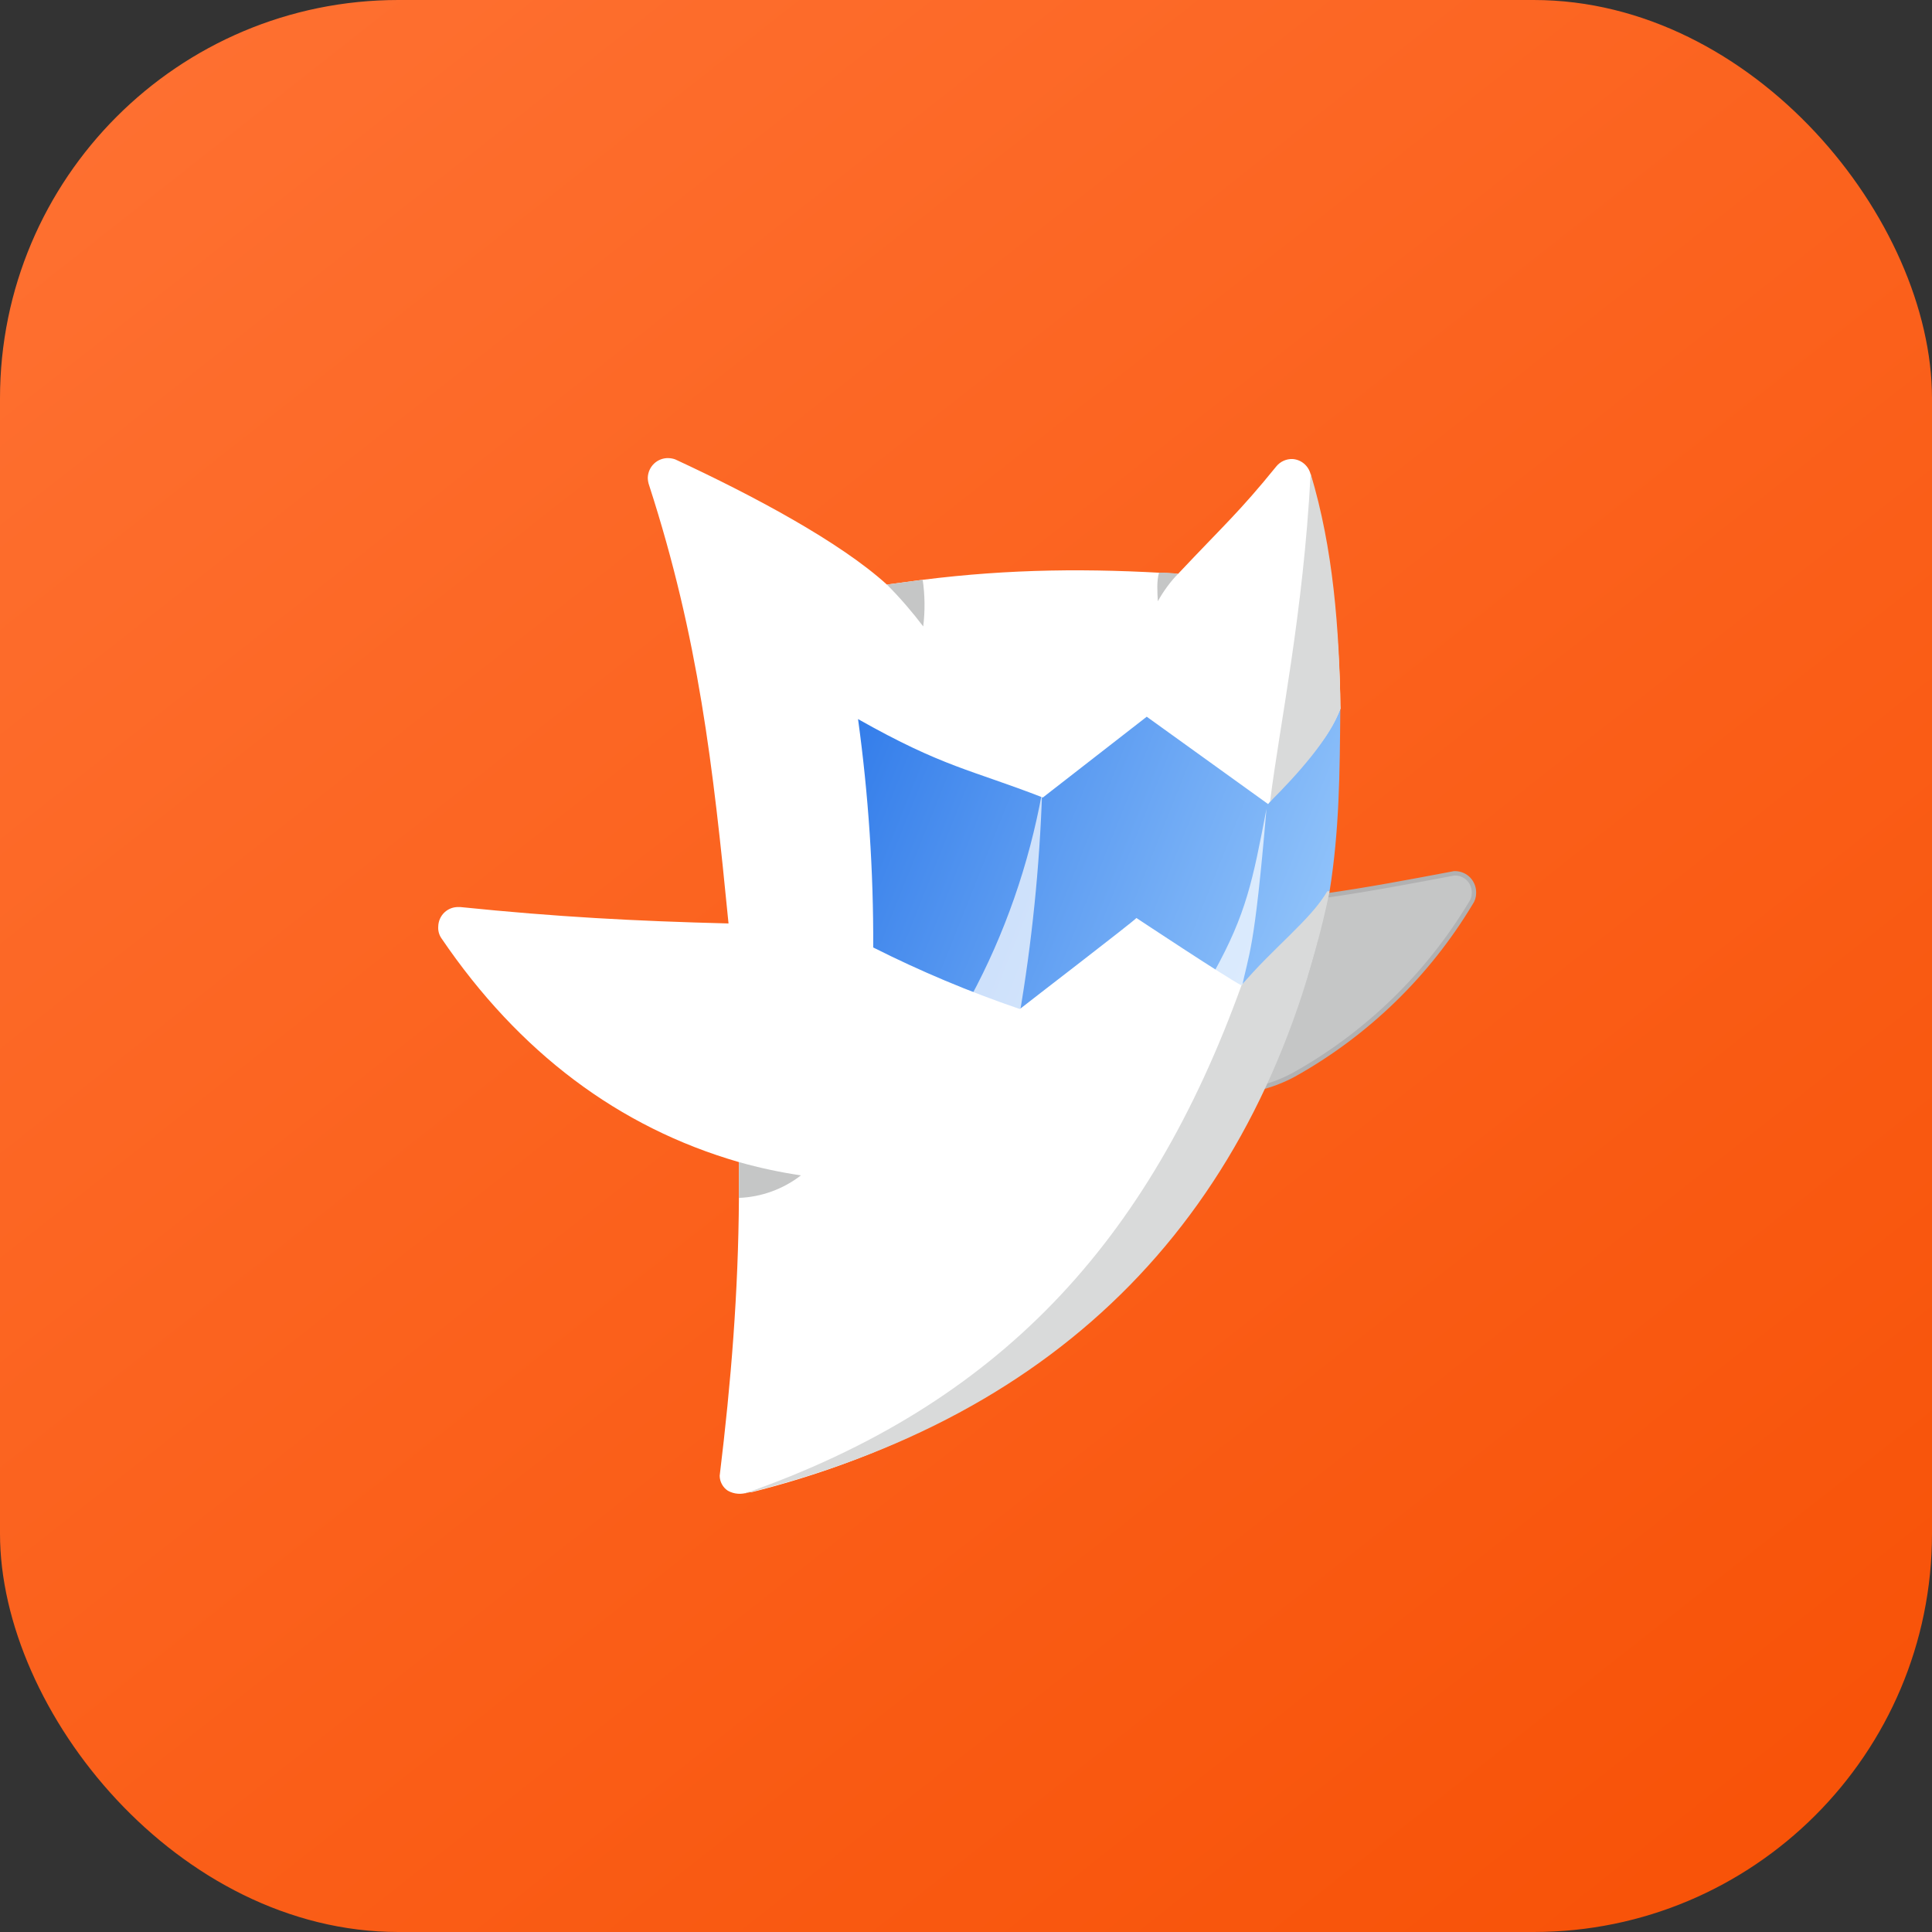 <svg width="97" height="97" viewBox="0 0 97 97" fill="none" xmlns="http://www.w3.org/2000/svg">
<rect x="0" y="0" width="97" height="97" fill="#333333" stroke="none"/>
<rect width="97" height="97" rx="20" fill="url(#paint0_linear_6835_1249)"/>
<path fill-rule="evenodd" clip-rule="evenodd" d="M66.532 44.969C65.721 49.321 64.91 50.809 63.219 54.63C63.819 54.482 64.398 54.26 64.944 53.968C68.604 51.93 71.671 48.959 73.839 45.352C73.946 45.203 74.004 45.023 74.003 44.839C74.008 44.712 73.987 44.585 73.942 44.466C73.898 44.347 73.83 44.238 73.744 44.145C73.657 44.053 73.553 43.979 73.437 43.928C73.322 43.877 73.197 43.849 73.071 43.847H73.011C70.845 44.256 68.645 44.673 66.532 44.969Z" fill="#C5C6C6"/>
<path d="M66.532 44.969C65.721 49.321 64.91 50.809 63.219 54.63C63.819 54.482 64.398 54.26 64.944 53.968C68.604 51.93 71.671 48.959 73.839 45.352C73.946 45.203 74.004 45.023 74.003 44.839C74.008 44.712 73.987 44.585 73.942 44.466C73.898 44.347 73.83 44.238 73.744 44.145C73.657 44.053 73.553 43.979 73.437 43.928C73.322 43.877 73.197 43.849 73.071 43.847H73.011C70.845 44.256 68.645 44.673 66.532 44.969Z" stroke="#B1B1B2" stroke-width="0.22" stroke-miterlimit="22.93"/>
<path fill-rule="evenodd" clip-rule="evenodd" d="M63.64 40.252L57.588 35.879L52.376 39.953C48.767 38.547 47.287 38.376 42.969 35.939C43.568 40.732 43.688 42.709 43.745 47.602C43.75 47.605 47.726 49.817 51.237 50.796C51.603 50.443 56.88 46.374 57.077 46.152C57.077 46.152 61.555 49.153 62.322 49.538C63.906 47.939 65.55 46.633 66.755 44.745C67.243 41.699 67.266 38.912 67.294 35.46C66.336 37.377 65.197 38.515 63.64 40.252Z" fill="url(#paint1_linear_6835_1249)"/>
<path opacity="0.7" fill-rule="evenodd" clip-rule="evenodd" d="M48.727 50.077C49.517 50.47 50.335 50.791 51.172 51.037C51.808 47.321 52.193 43.556 52.322 39.774C51.659 43.413 50.443 46.898 48.727 50.077Z" fill="white"/>
<path opacity="0.7" fill-rule="evenodd" clip-rule="evenodd" d="M60.949 48.803C61.533 49.234 61.783 49.345 62.317 49.721C62.709 47.793 62.968 47.885 63.586 40.615C62.893 44.223 62.576 45.866 60.949 48.812" fill="white"/>
<path fill-rule="evenodd" clip-rule="evenodd" d="M51.17 50.649C48.661 49.792 46.212 48.764 43.842 47.57C43.857 43.734 43.602 39.903 43.08 36.103C47.379 38.533 48.767 38.643 52.358 40.041L57.574 35.984L63.668 40.37C65.156 38.543 66.525 37.492 67.296 35.591C67.273 31.616 66.77 27.658 65.8 23.805C65.748 23.598 65.632 23.413 65.469 23.276C65.306 23.14 65.104 23.059 64.893 23.046C64.737 23.041 64.582 23.072 64.441 23.137C64.299 23.202 64.174 23.299 64.076 23.421C62.208 25.724 61.469 26.344 59.148 28.811C54.722 28.526 50.726 28.558 46.326 29.11L44.528 29.35C42.179 27.212 37.82 24.883 33.902 23.065C33.794 23.026 33.681 23.004 33.566 23.001C33.433 22.996 33.301 23.017 33.176 23.065C33.051 23.112 32.938 23.183 32.84 23.275C32.743 23.367 32.666 23.477 32.611 23.599C32.557 23.721 32.527 23.854 32.523 23.988C32.525 24.122 32.55 24.254 32.596 24.38C35.072 32.037 35.797 38.424 36.577 46.364C31.879 46.245 27.943 46.035 23.127 45.542H23.036C22.904 45.535 22.772 45.556 22.648 45.602C22.524 45.648 22.411 45.719 22.314 45.81C22.218 45.901 22.141 46.011 22.087 46.133C22.034 46.255 22.005 46.386 22.003 46.519C21.987 46.73 22.045 46.94 22.166 47.113C26.047 52.824 31.058 56.6 37.099 58.345V60.142C37.069 64.904 36.707 69.368 36.133 74.095C36.135 74.243 36.173 74.389 36.245 74.52C36.316 74.651 36.417 74.762 36.541 74.844C36.698 74.931 36.871 74.983 37.05 74.996C37.229 75.009 37.408 74.982 37.575 74.917H37.738C49.819 71.883 58.136 64.866 62.816 55.729C64.612 52.272 65.927 48.583 66.725 44.765C66.643 44.765 66.725 44.765 66.67 44.765C65.473 46.592 63.895 47.871 62.326 49.47C61.564 49.078 57.057 46.09 57.057 46.09C56.857 46.309 51.615 50.329 51.207 50.658" fill="white"/>
<path fill-rule="evenodd" clip-rule="evenodd" d="M37.098 58.346C37.098 59.544 37.098 60.143 37.098 60.143C38.227 60.1 39.316 59.705 40.213 59.012C39.164 58.857 38.127 58.634 37.106 58.346" fill="#C5C6C6"/>
<path fill-rule="evenodd" clip-rule="evenodd" d="M46.325 29.11L44.528 29.35C45.187 30.009 45.812 30.738 46.352 31.451C46.448 30.693 46.439 29.862 46.325 29.11Z" fill="#C5C6C6"/>
<path fill-rule="evenodd" clip-rule="evenodd" d="M66.758 44.747C63.324 61.057 53.237 71.11 37.34 75C50.16 70.525 57.67 62.379 62.331 49.474C63.86 47.643 65.824 46.166 66.639 44.747C66.639 44.747 66.717 44.761 66.758 44.747Z" fill="#D9DADA"/>
<path fill-rule="evenodd" clip-rule="evenodd" d="M65.803 23.778C66.941 27.552 67.241 31.566 67.301 35.563C66.821 37.018 65.085 38.943 63.766 40.253C64.241 36.423 65.435 30.836 65.803 23.778Z" fill="#D9DADA"/>
<path fill-rule="evenodd" clip-rule="evenodd" d="M58.191 28.751C58.491 28.751 58.73 28.751 59.15 28.811C58.774 29.181 58.388 29.719 58.131 30.189C58.109 29.745 58.065 29.175 58.191 28.751Z" fill="#C5C6C6"/>
<defs>
<linearGradient id="paint0_linear_6835_1249" x1="97" y1="99.738" x2="5" y2="-17" gradientUnits="userSpaceOnUse">
<stop stop-color="#F75005"/>
<stop offset="1" stop-color="#FF7436"/>
</linearGradient>
<linearGradient id="paint1_linear_6835_1249" x1="73.106" y1="49.778" x2="37.992" y2="35.767" gradientUnits="userSpaceOnUse">
<stop stop-color="#ABD7FF"/>
<stop offset="1" stop-color="#2270E7"/>
</linearGradient>
</defs>
</svg>
